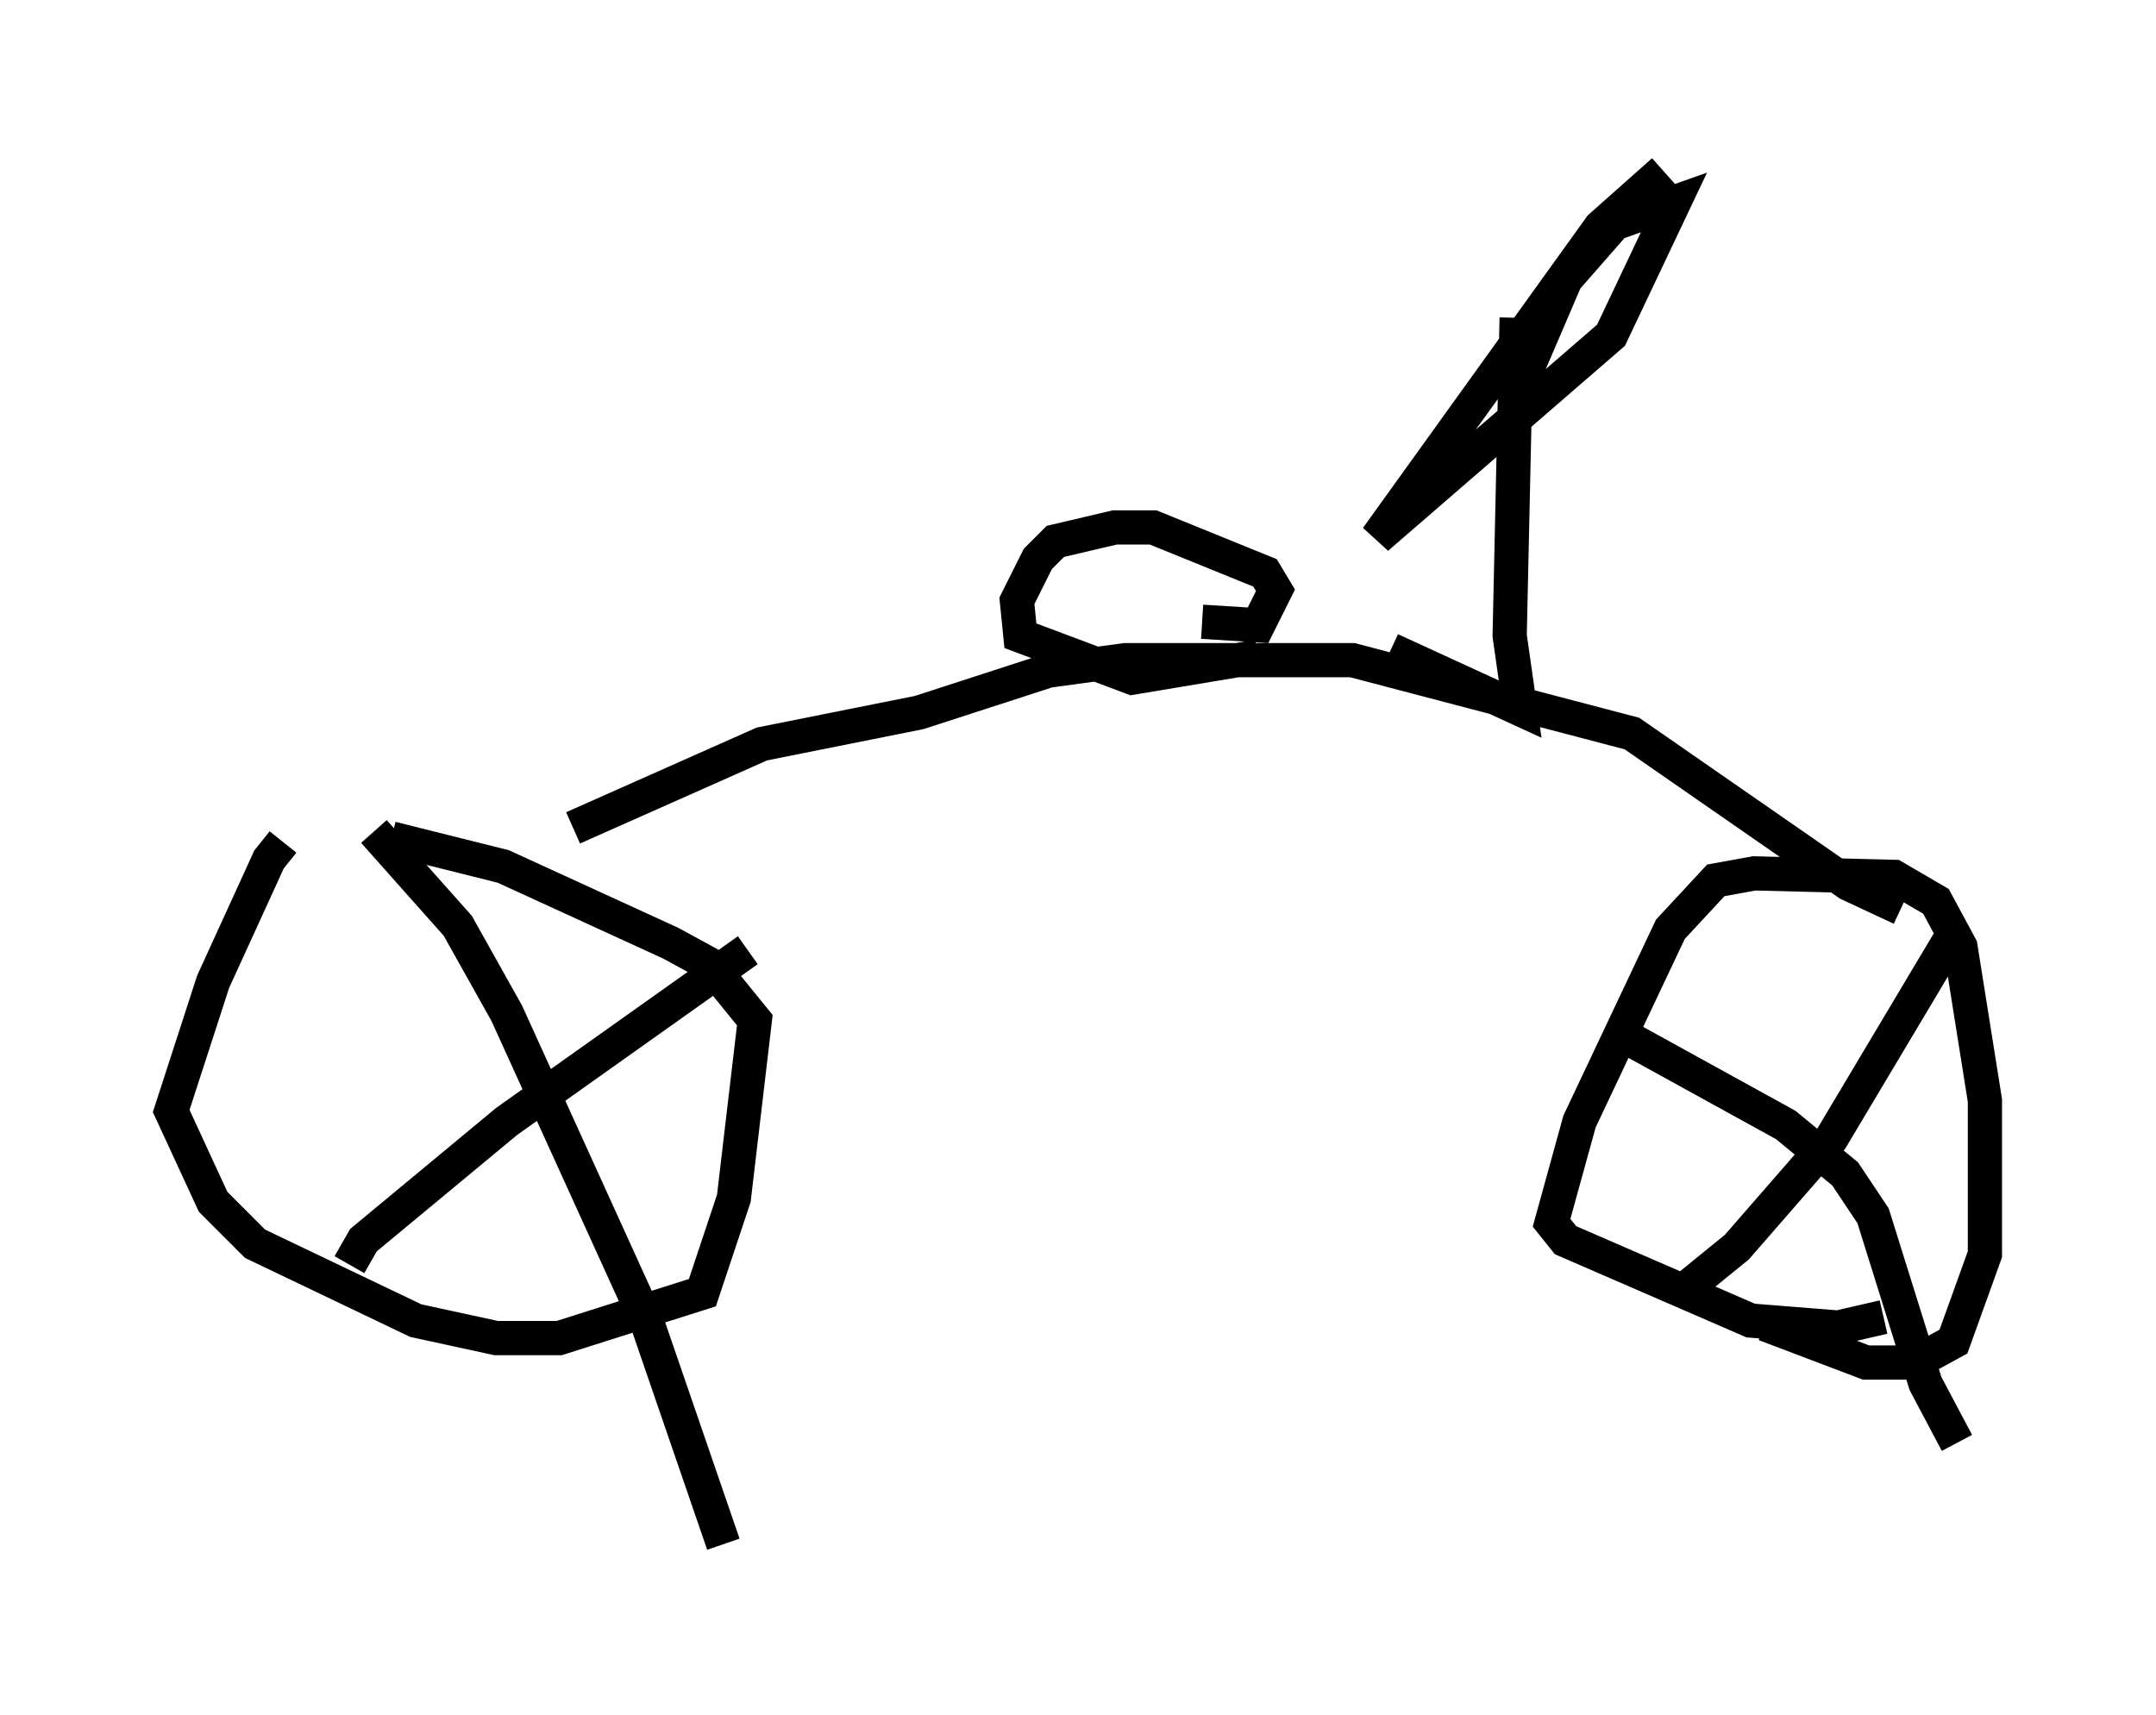 <?xml version="1.0" encoding="utf-8" ?>
<svg baseProfile="full" height="50.119" version="1.1" width="62.982" xmlns="http://www.w3.org/2000/svg" xmlns:ev="http://www.w3.org/2001/xml-events" xmlns:xlink="http://www.w3.org/1999/xlink"><defs /><rect fill="white" height="50.119" width="62.982" x="0" y="0" /><path d="M9.9, 23.886 m-1.633, 0.715 l-0.408, 0.51 -1.633, 3.573 l-1.225, 3.777 1.225, 2.654 l1.225, 1.225 4.696, 2.246 l2.348, 0.51 1.838, 0.0 l4.185, -1.327 0.919, -2.756 l0.613, -5.206 -1.327, -1.633 l-1.123, -0.613 -4.9, -2.246 l-3.267, -0.817 m-0.51, -0.204 l2.45, 2.756 1.429, 2.552 l4.083, 8.983 2.246, 6.533 m-10.923, -8.167 l0.408, -0.715 4.185, -3.471 l7.044, -5.002 m33.177, 10.719 l-1.327, 0.306 -2.552, -0.204 l-5.41, -2.348 -0.408, -0.51 l0.817, -2.96 2.654, -5.615 l1.327, -1.429 1.123, -0.204 l4.083, 0.102 1.225, 0.715 l0.715, 1.327 0.715, 4.492 l0.0, 4.492 -0.919, 2.552 l-1.123, 0.613 -1.429, 0.0 l-2.96, -1.123 m-4.39, -8.575 l5.002, 2.756 1.735, 1.429 l0.817, 1.225 1.531, 4.9 l0.919, 1.735 m-8.065, -4.39 l1.633, -1.327 2.756, -3.165 l3.471, -5.819 m-1.429, -0.919 l-1.531, -0.715 -6.329, -4.39 l-8.167, -2.144 -6.635, 0.0 l-2.246, 0.306 -3.777, 1.225 l-4.594, 0.919 -5.513, 2.45 m20.009, -5.002 l-3.675, 0.613 -3.267, -1.225 l-0.102, -1.021 0.613, -1.225 l0.51, -0.51 1.735, -0.408 l1.123, 0.0 3.267, 1.327 l0.306, 0.51 -0.51, 1.021 l-1.633, -0.102 m5.513, 0.817 l3.777, 1.735 -0.306, -2.144 l0.204, -9.29 m4.288, -4.288 l-1.838, 1.633 -6.533, 9.086 l6.84, -5.921 1.838, -3.879 l-1.735, 0.613 -1.429, 1.633 l-1.531, 3.573 " fill="none" stroke="black" stroke-width="1" /></svg>